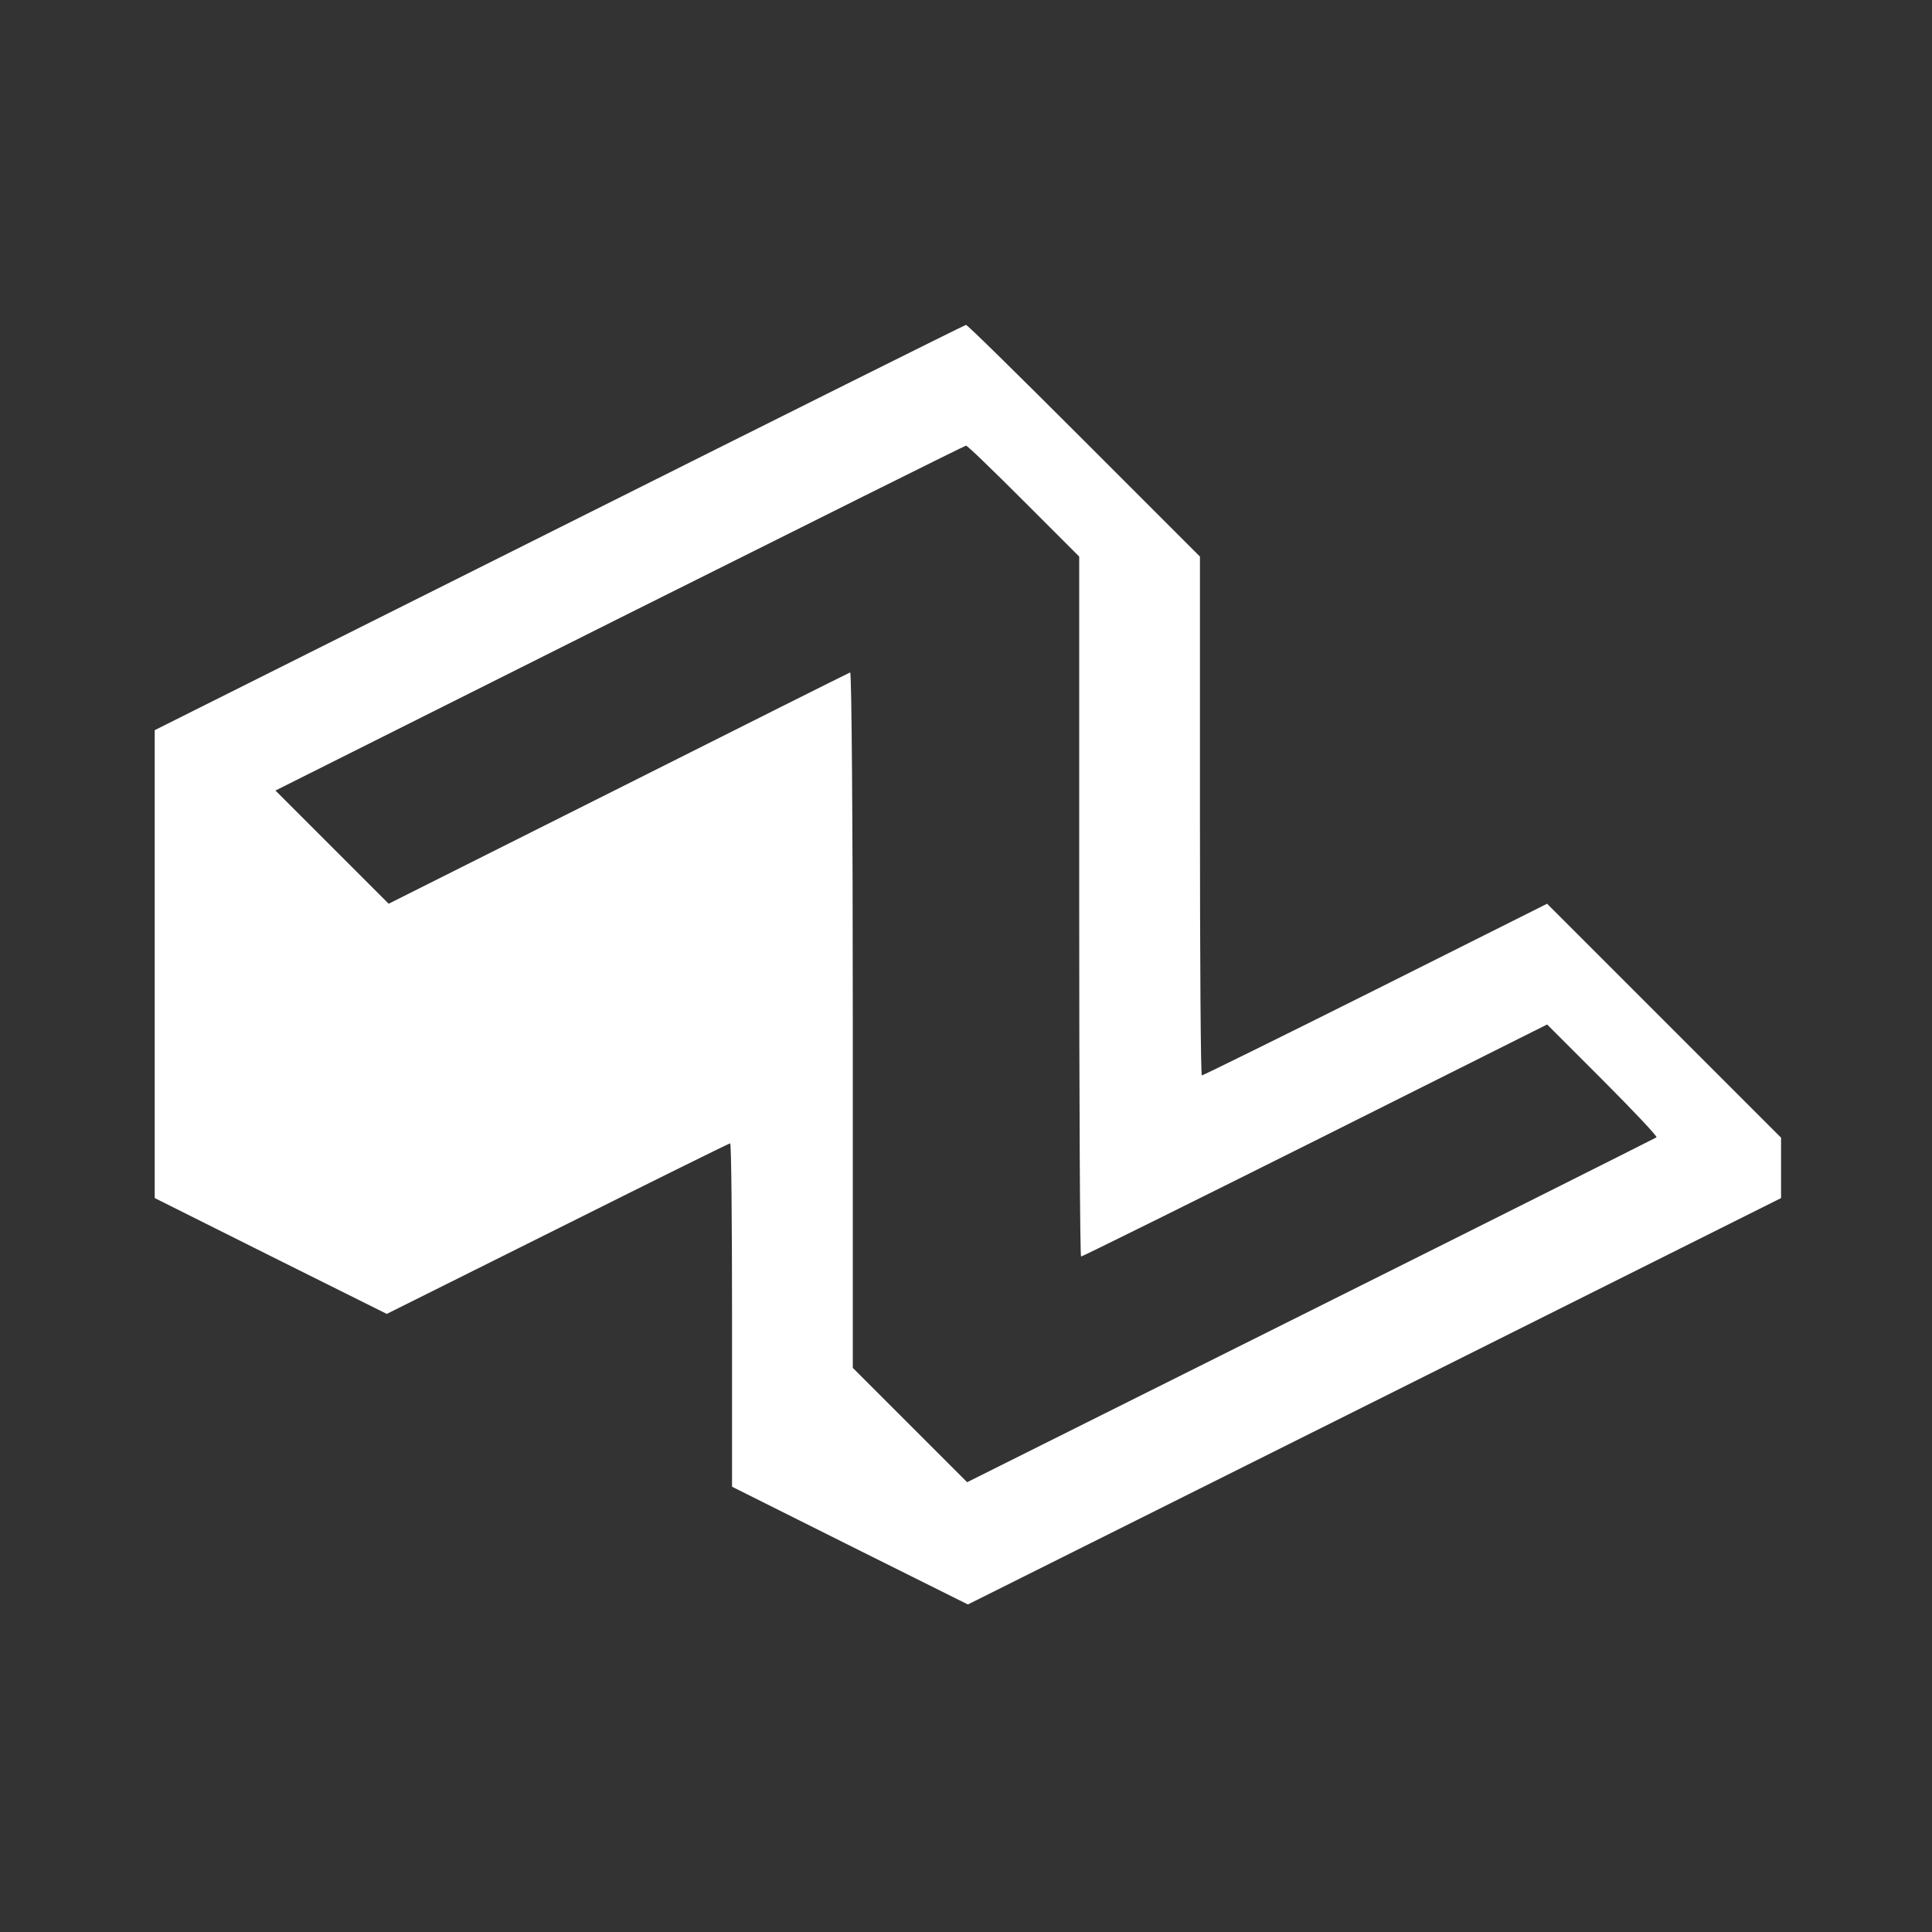 <?xml version="1.0" standalone="no"?>
<!DOCTYPE svg PUBLIC "-//W3C//DTD SVG 20010904//EN"
 "http://www.w3.org/TR/2001/REC-SVG-20010904/DTD/svg10.dtd">
<svg version="1.0" xmlns="http://www.w3.org/2000/svg"
 width="512pt" height="512pt" viewBox="0 0 512 512"
 preserveAspectRatio="xMidYMid meet">
<rect x="0" y="0" width="512" height="512" fill="#333333" stroke="none"/>
<g transform="translate(0,512) scale(0.1,-0.1)"
fill="#FFFFFF" stroke="none">
<path d="M1483 3722 l-1073 -537 0 -620 0 -620 308 -154 307 -153 453 226
c248 124 454 226 457 226 3 0 5 -205 5 -455 l0 -455 312 -156 313 -156 1077
538 1078 539 0 80 0 80 -310 310 -310 310 -455 -228 c-250 -125 -457 -227
-460 -227 -3 0 -5 309 -5 688 l0 687 -308 308 c-169 169 -309 307 -312 306 -3
0 -488 -242 -1077 -537z m1229 71 l148 -148 0 -927 c0 -511 2 -928 5 -928 3 0
282 138 620 307 l615 308 147 -147 c81 -81 145 -149 143 -152 -3 -2 -415 -209
-916 -459 l-911 -455 -151 151 -152 152 0 923 c0 508 -3 922 -7 920 -5 -2
-281 -140 -615 -308 l-608 -305 -150 150 -150 150 912 457 c502 251 915 457
918 457 3 1 71 -65 152 -146z"/>
</g>
</svg>
